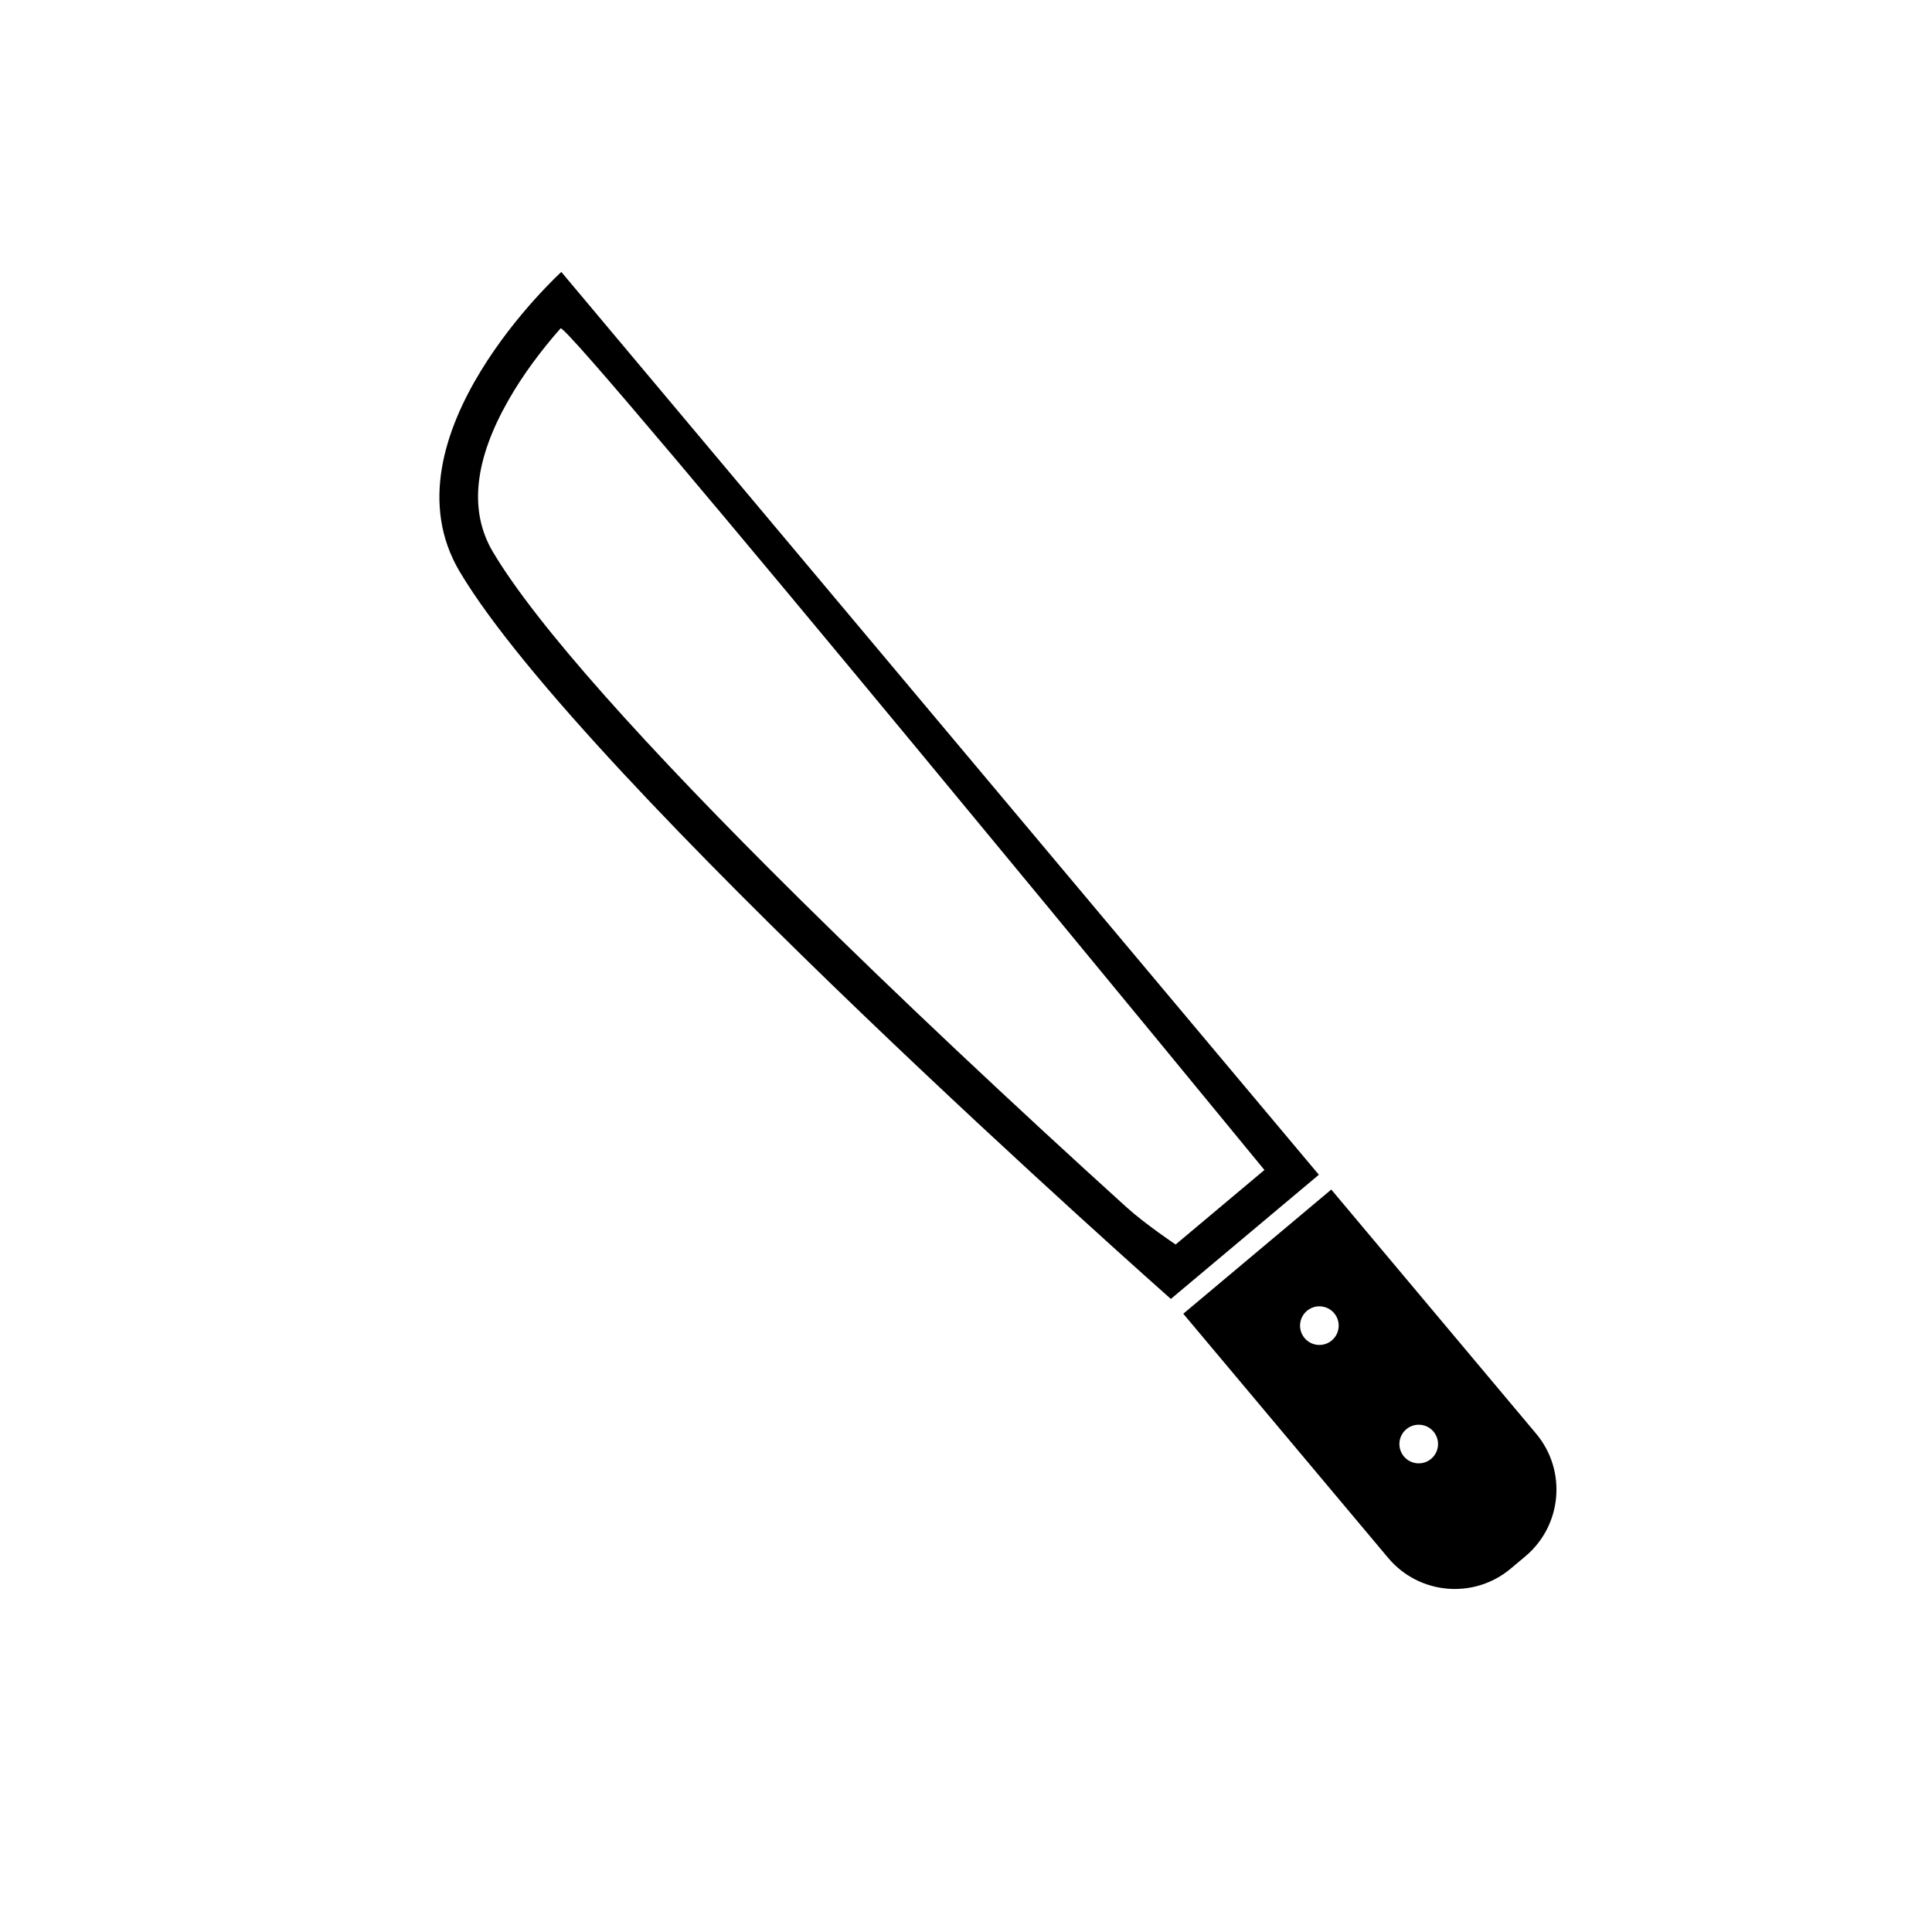 <?xml version="1.0" encoding="UTF-8" standalone="no"?>
<svg width="100px" height="100px" viewBox="0 0 100 100" version="1.1" xmlns="http://www.w3.org/2000/svg" xmlns:xlink="http://www.w3.org/1999/xlink" xmlns:sketch="http://www.bohemiancoding.com/sketch/ns">
    <!-- Generator: Sketch 3.4.2 (15857) - http://www.bohemiancoding.com/sketch -->
    <title>19-11-2015 - machete</title>
    <desc>Created with Sketch.</desc>
    <defs></defs>
    <g id="January" stroke="none" stroke-width="1" fill="none" fill-rule="evenodd" sketch:type="MSPage">
        <g id="19-11-2015---machete" sketch:type="MSArtboardGroup" fill="#000000">
            <path d="M47.416,71 L57.416,71 L57.416,87.495 C57.416,89.983 55.392,92 52.913,92 L51.918,92 C49.432,92 47.416,89.986 47.416,87.495 L47.416,71 Z M52.416,77 C52.968,77 53.416,76.552 53.416,76 C53.416,75.448 52.968,75 52.416,75 C51.864,75 51.416,75.448 51.416,76 C51.416,76.552 51.864,77 52.416,77 Z M52.416,85 C52.968,85 53.416,84.552 53.416,84 C53.416,83.448 52.968,83 52.416,83 C51.864,83 51.416,83.448 51.416,84 C51.416,84.552 51.864,85 52.416,85 Z M55.509,11.212 C53.981,11.442 52.457,11.805 51.056,12.324 C47.788,13.533 45.797,15.337 45.389,17.824 C44.683,22.13 44.958,30.568 46.001,41.78 C46.333,45.359 46.736,49.131 47.194,53.023 C47.676,57.115 48.191,61.122 48.707,64.876 C48.888,66.189 49.416,68 49.416,68 L55.416,68 C55.416,68 56.045,11.132 55.509,11.212 Z M57.416,9 L57.416,70 L47.416,70 C47.416,70 41.392,29.847 43.416,17.5 C44.725,9.514 57.416,9 57.416,9 Z" id="machete" sketch:type="MSShapeGroup" transform="translate(50.208, 50.5) rotate(-40) translate(-50.208, -50.5) "></path>
        </g>
    </g>
</svg>